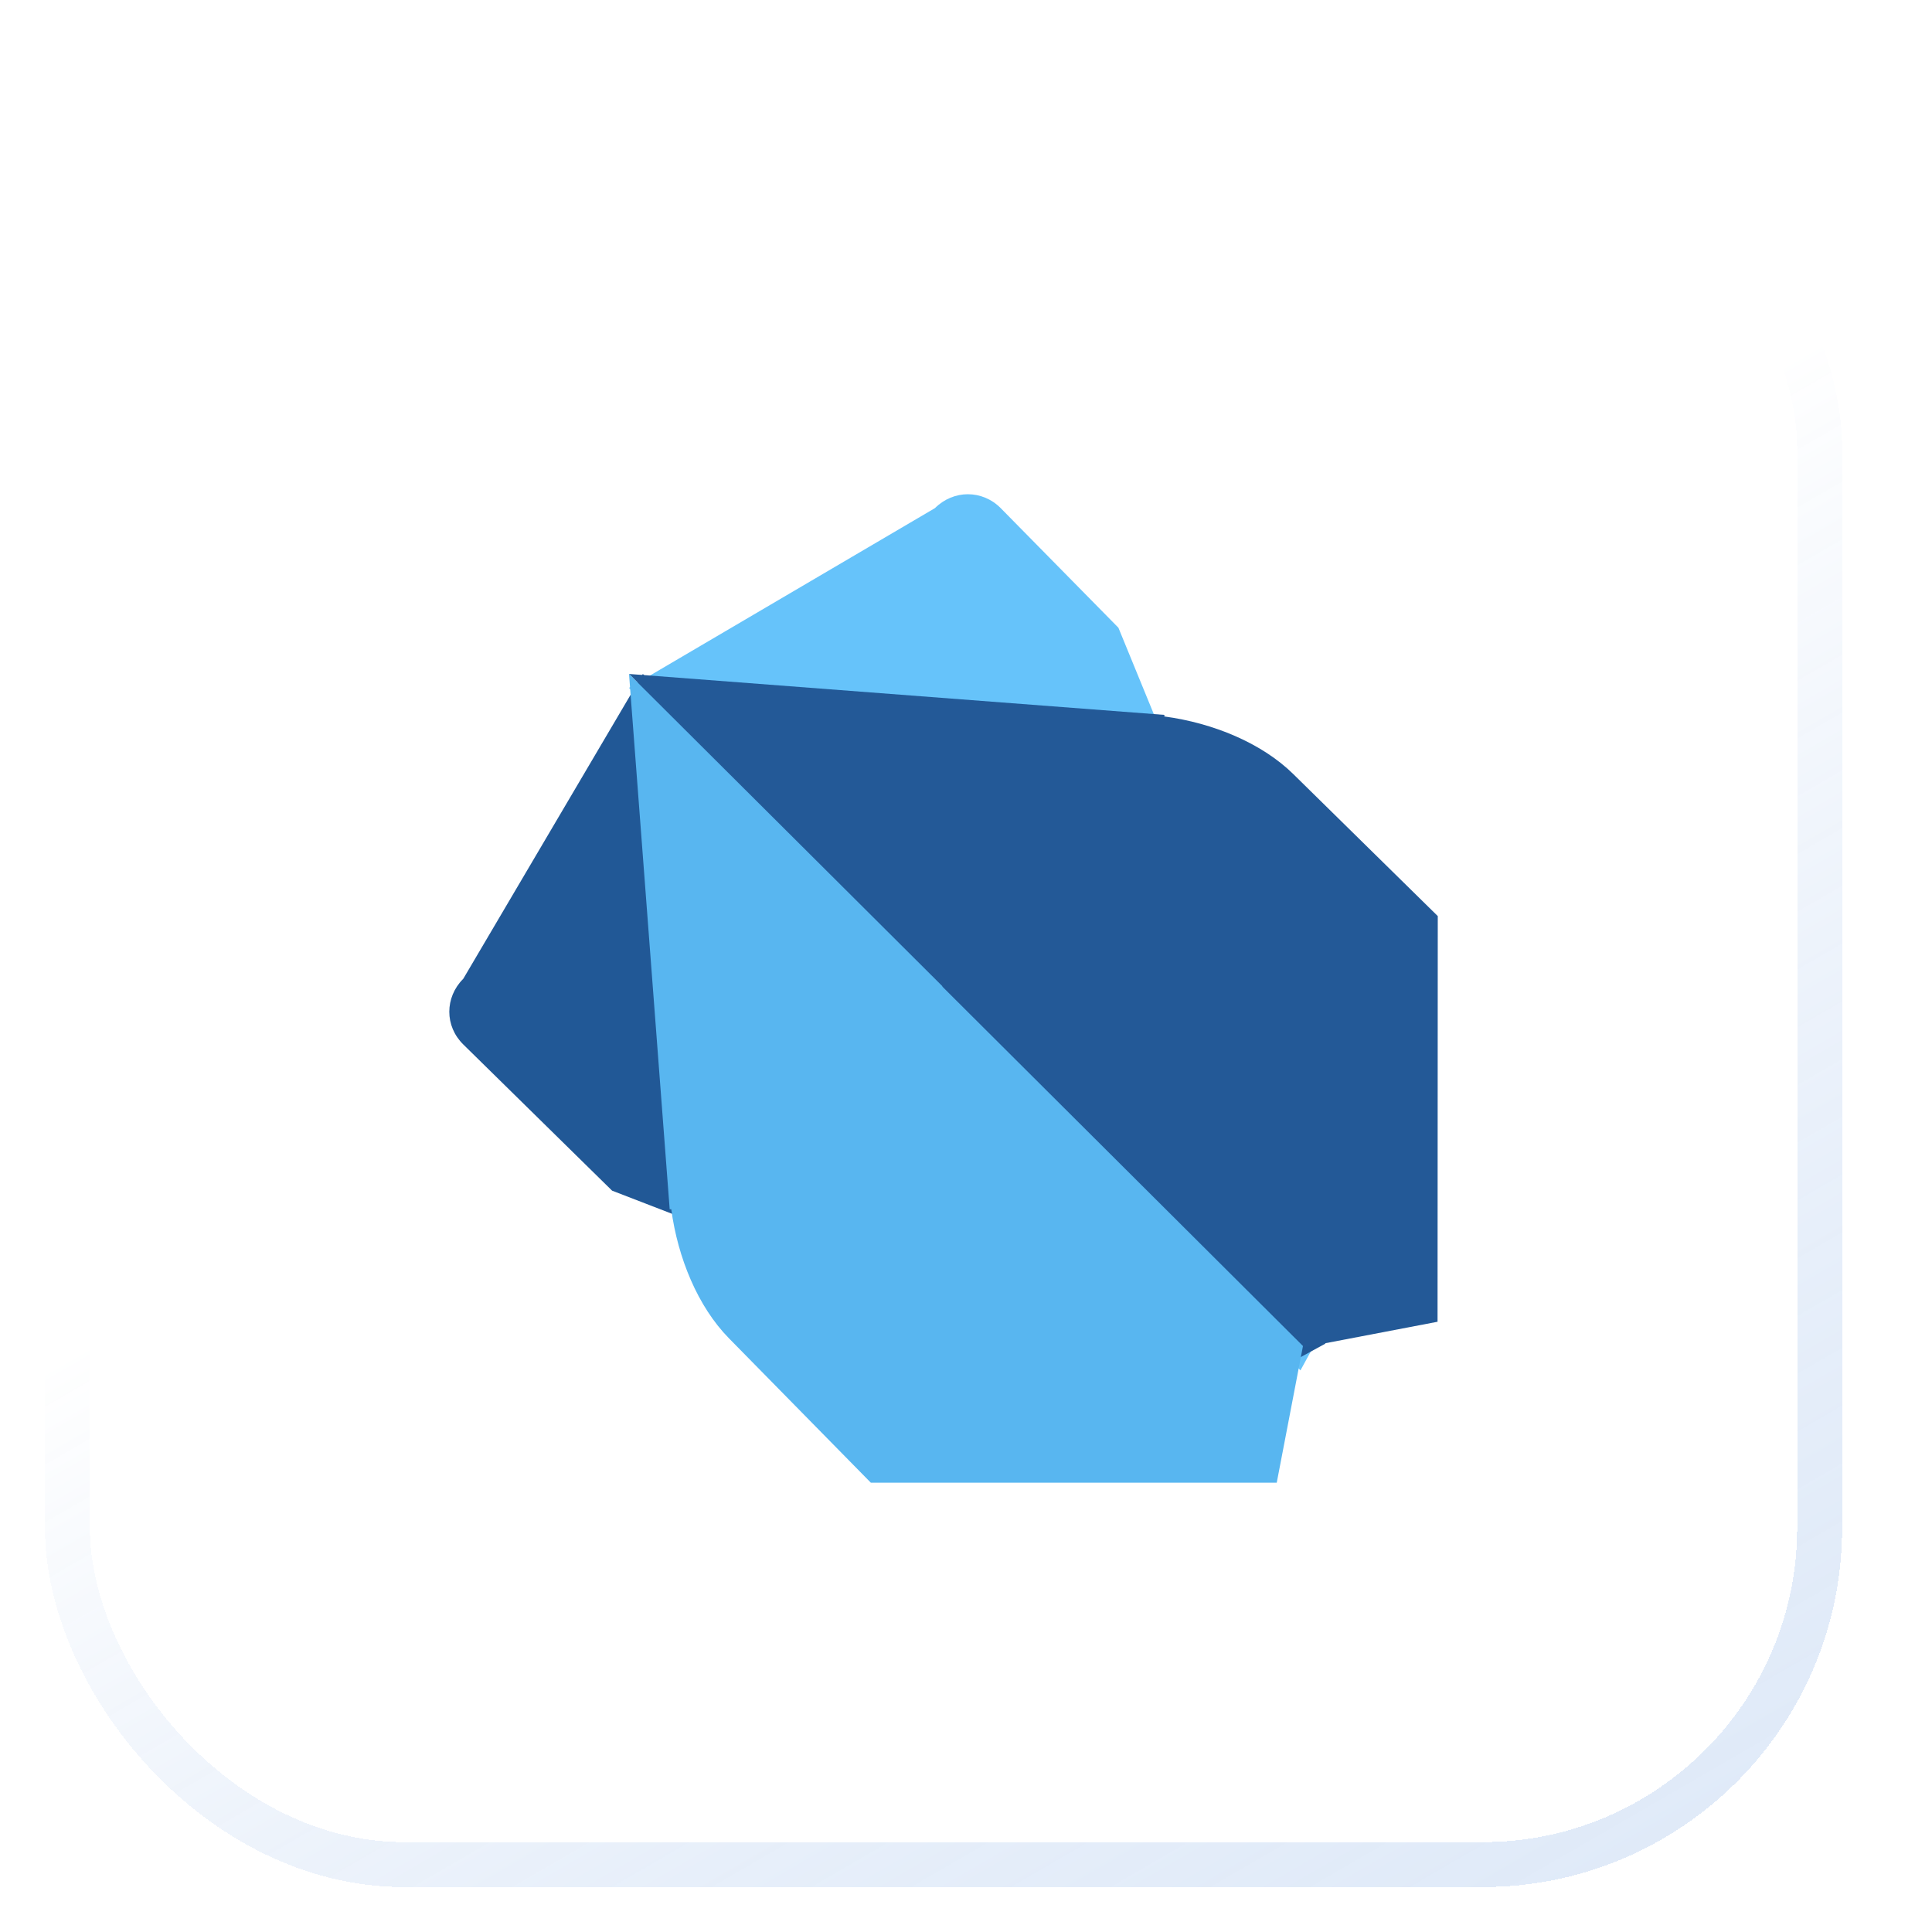 <svg width="43" height="43" viewBox="0 0 43 43" fill="none" xmlns="http://www.w3.org/2000/svg">
<g filter="url(#filter0_d_7571_17897)">
<rect x="3.5" y="0.5" width="39" height="39" rx="7.5" stroke="url(#paint0_linear_7571_17897)" shape-rendering="crispEdges"/>
<path d="M23.541 9C23.279 9 23.017 9.104 22.814 9.304C22.811 9.308 22.807 9.309 22.804 9.312L16 13.309L22.787 20.205V20.21L30.944 28.5L32.5 25.653L26.892 11.971L24.275 9.312C24.072 9.105 23.807 9 23.541 9L23.541 9Z" fill="#66C3FA"/>
<path d="M16.308 13L12.313 19.781C12.31 19.784 12.308 19.788 12.305 19.791C12.104 19.992 12 20.256 12 20.518C12 20.783 12.105 21.044 12.312 21.247L15.623 24.5L28.573 29.5L31.5 27.904L31.421 27.826L31.401 27.829L23.283 19.848L23.273 19.848L16.308 13L16.308 13Z" fill="#215896"/>
<path d="M16 13L22.947 19.974L22.957 19.974L30.952 28L33.995 27.418L34 18.389L30.786 15.23C30.083 14.538 29.001 14.092 27.914 13.946L27.917 13.911L16 13L16 13Z" fill="#235997"/>
<path d="M16 13L22.974 19.949V19.959L31 27.958L30.416 31H21.382L18.223 27.785C17.532 27.081 17.086 25.999 16.94 24.913L16.905 24.915L16 13V13Z" fill="#58B6F0"/>
</g>
<defs>
<filter id="filter0_d_7571_17897" x="0.5" y="0" width="42.5" height="42.5" filterUnits="userSpaceOnUse" color-interpolation-filters="sRGB">
<feFlood flood-opacity="0" result="BackgroundImageFix"/>
<feColorMatrix in="SourceAlpha" type="matrix" values="0 0 0 0 0 0 0 0 0 0 0 0 0 0 0 0 0 0 127 0" result="hardAlpha"/>
<feOffset dx="-2" dy="2"/>
<feGaussianBlur stdDeviation="0.25"/>
<feComposite in2="hardAlpha" operator="out"/>
<feColorMatrix type="matrix" values="0 0 0 0 0.227 0 0 0 0 0.482 0 0 0 0 0.835 0 0 0 0.4 0"/>
<feBlend mode="normal" in2="BackgroundImageFix" result="effect1_dropShadow_7571_17897"/>
<feBlend mode="normal" in="SourceGraphic" in2="effect1_dropShadow_7571_17897" result="shape"/>
</filter>
<linearGradient id="paint0_linear_7571_17897" x1="11.227" y1="7.31" x2="32.467" y2="43.987" gradientUnits="userSpaceOnUse">
<stop offset="0.331" stop-color="white" stop-opacity="0.26"/>
<stop offset="1" stop-color="#3A7BD5" stop-opacity="0.16"/>
</linearGradient>
</defs>
</svg>
